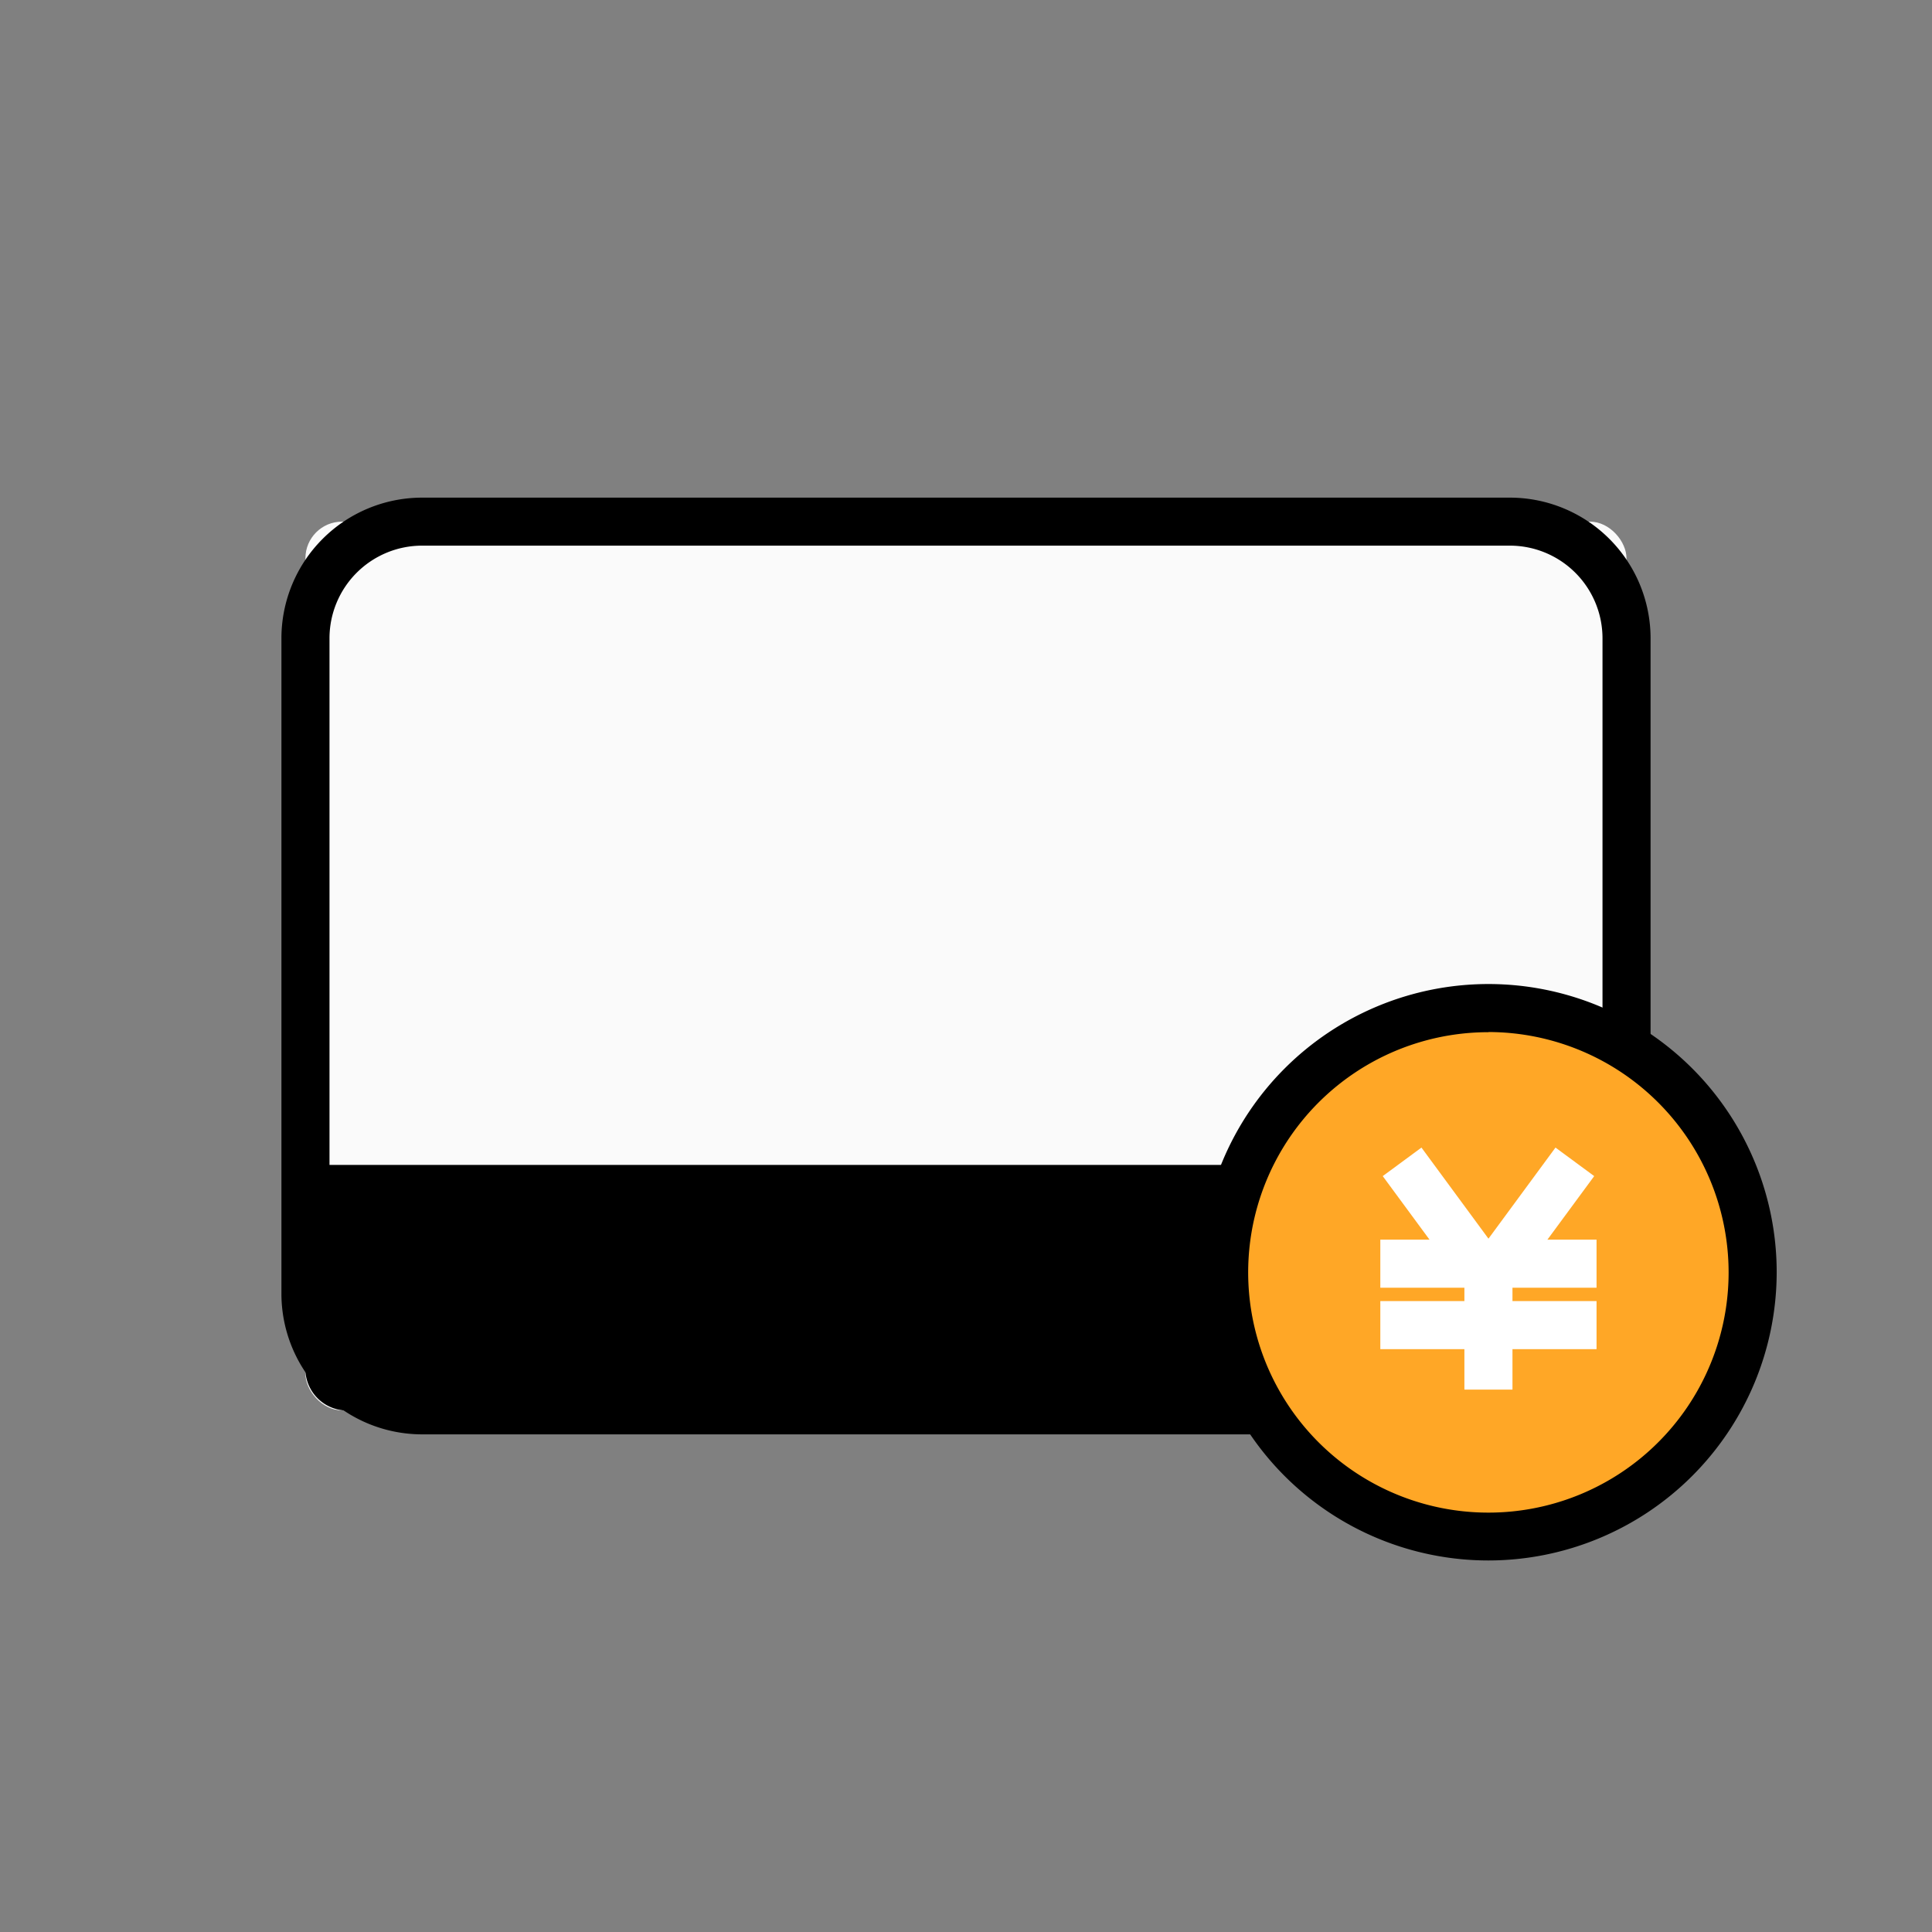 <svg viewBox="0 0 256 256" xmlns="http://www.w3.org/2000/svg"><rect x="0" y="0" width="256" height="256" fill="#808080" stroke="none"/><rect fill="#fafafa" height="117.76" rx="4.85" width="175.05" x="40.47" y="69.12"/><path d="m200.08 190.06h-144.16a18.65 18.65 0 0 1 -18.63-18.63v-86.86a18.65 18.65 0 0 1 18.63-18.63h144.16a18.65 18.65 0 0 1 18.63 18.63v86.86a18.65 18.65 0 0 1 -18.63 18.63zm-144.16-117.76a12.28 12.28 0 0 0 -12.26 12.27v86.86a12.28 12.28 0 0 0 12.26 12.27h144.16a12.28 12.28 0 0 0 12.26-12.27v-86.86a12.28 12.28 0 0 0 -12.26-12.27z"/><path d="m40.47 154.36h175.06a0 0 0 0 1 0 0v27a5.54 5.54 0 0 1 -5.54 5.54h-163.99a5.54 5.54 0 0 1 -5.54-5.54v-27a0 0 0 0 1 0 0z"/><circle cx="197.23" cy="168.58" fill="#ffa726" r="35.01"/><path d="m197.23 206.77a38.19 38.19 0 1 1 38.19-38.19 38.23 38.23 0 0 1 -38.19 38.19zm0-70a31.83 31.83 0 1 0 31.82 31.83 31.87 31.87 0 0 0 -31.82-31.85z"/><g fill="#fff"><path d="m197.23 174.87-14.01-19.03 5.13-3.78 8.88 12.07 8.88-12.07 5.13 3.78z"/><path d="m182.9 164.26h28.65v6.37h-28.65z"/><path d="m182.9 172.4h28.65v6.37h-28.65z"/><path d="m194.04 169.5h6.37v14.63h-6.37z"/></g><path d="m0 0h256v256h-256z" fill="none"/></svg>